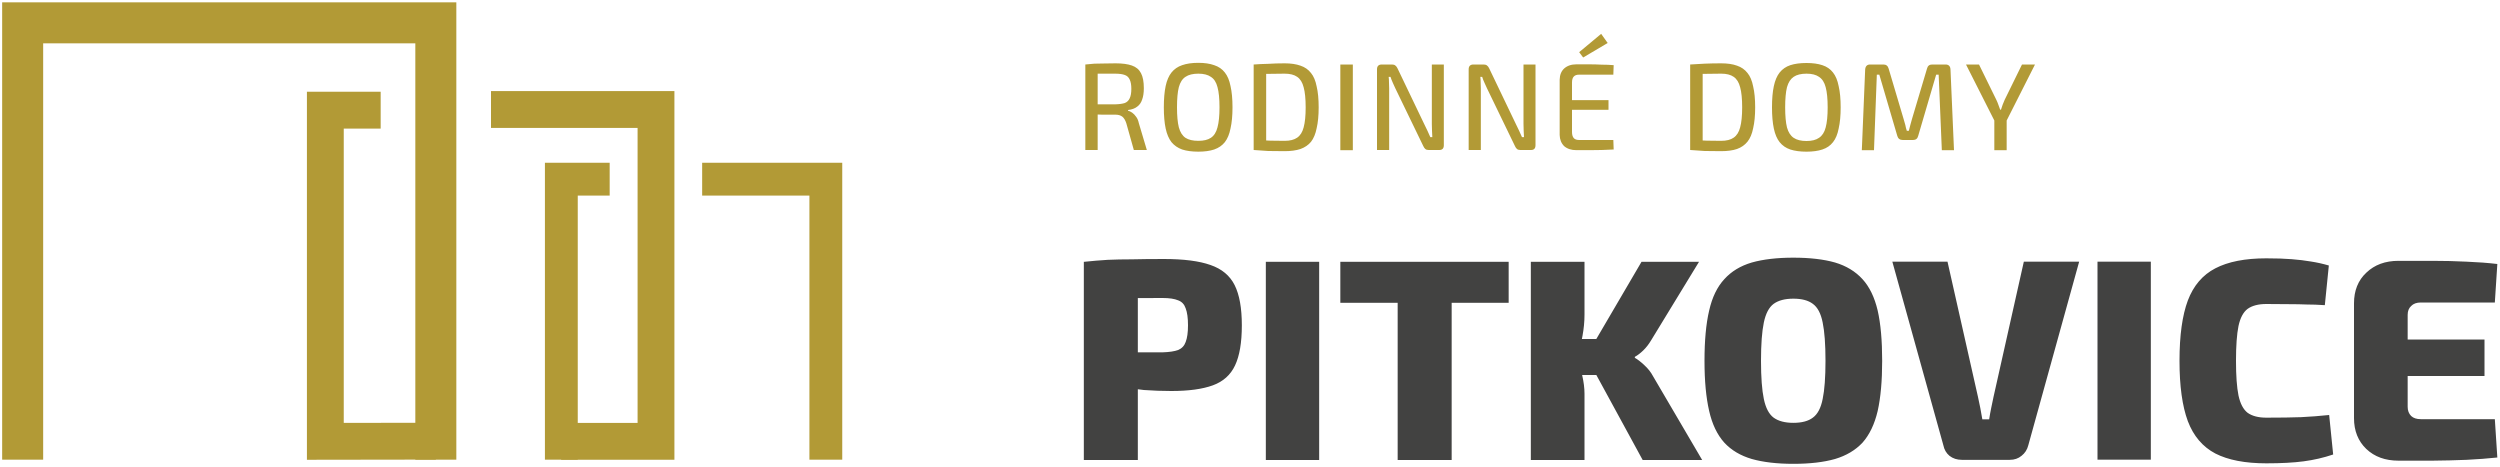 <svg class="hero__logo" version="1.2" xmlns="http://www.w3.org/2000/svg" viewBox="0 0 1500 280">
	<g id="Folder 1">
		<g style="fill: #b29a36">
			<path class="s0" d="m669.3 38q6.1 0 9.8 1.3 3.8 1.3 5.5 4.6 1.7 3.2 1.7 9 0 4.1-1 6.8-0.9 2.8-3 4.3-2 1.6-5.5 2v0.4q1.2 0.3 2.5 1.2 1.3 0.9 2.4 2.5 1.1 1.4 1.6 3.8l4.8 16.1h-7.8l-4.5-16q-0.9-2.8-2.4-4-1.6-1.2-4.1-1.2-4.7 0-8 0-3.4-0.1-5.7-0.2-2.2 0-3.6 0l0.2-6h16.9q3.7-0.1 5.8-0.8 2-0.8 2.9-2.8 1-2 1-5.7 0-3.6-1-5.6-0.9-2-2.9-2.7-2.1-0.8-5.8-0.8-6.2 0-10.7 0-4.6 0.1-6.1 0.1l-1.1-5.6q2.9-0.3 5.4-0.5 2.5-0.1 5.5-0.1 3-0.1 7.2-0.1zm-18.1 0.7h7.4v51.3h-7.4zm67.8-1q5.6 0 9.5 1.4 4 1.3 6.4 4.4 2.4 3 3.4 8.1 1.2 5.2 1.2 12.8 0 7.5-1.2 12.7-1 5.1-3.4 8.2-2.4 3-6.4 4.4-3.9 1.3-9.5 1.3-5.7 0-9.7-1.3-3.9-1.4-6.4-4.4-2.4-3.1-3.5-8.2-1.1-5.2-1.1-12.7 0-7.6 1.1-12.8 1.1-5.1 3.5-8.1 2.5-3.1 6.4-4.4 4-1.4 9.7-1.4zm0 6.5q-4.9 0-7.7 1.9-2.8 1.8-4 6.2-1.1 4.3-1.1 12.1 0 7.6 1.1 12 1.2 4.4 4 6.3 2.8 1.8 7.7 1.8 4.8 0 7.5-1.8 2.9-1.9 4-6.3 1.2-4.4 1.2-12 0-7.8-1.2-12.1-1.1-4.4-4-6.2-2.7-1.9-7.5-1.9zm51.8-6.2q5.6 0 9.5 1.4 3.9 1.3 6.3 4.4 2.4 2.9 3.4 8.1 1.2 5 1.2 12.5 0 7.4-1.2 12.5-1 5.1-3.4 8.2-2.4 2.9-6.3 4.3-3.9 1.3-9.5 1.3-5.3 0-9.9-0.1-4.6-0.3-8.7-0.6l3.2-5.9q3.1 0.1 6.9 0.3 3.8 0.1 8.5 0.1 4.8 0 7.5-1.9 2.8-1.9 3.9-6.2 1.2-4.4 1.2-12 0-7.7-1.2-12-1.1-4.4-3.9-6.3-2.7-1.9-7.5-1.9-4.6 0-8.2 0.1-3.7 0.1-7.2 0.1l-3.2-5.7q4.1-0.3 8.7-0.4 4.6-0.3 9.9-0.3zm-18.6 0.7h7.5v51.3h-7.5zm52 0h7.5v51.4h-7.5zm54.9 0h7.2v48.4q0 2.9-2.7 2.9h-6.4q-1.3 0-2-0.6-0.7-0.6-1.2-1.7l-16.8-34.7q-0.6-1.5-1.5-3.3-0.9-2-1.4-3.6h-1.1q0.2 1.7 0.2 3.5 0.1 1.7 0.1 3.5v36.9h-7.3v-48.4q0-2.9 2.9-2.9h6.1q1.3 0 2 0.6 0.8 0.6 1.3 1.7l16.2 33.8q0.8 1.5 1.7 3.5 1 2 1.8 4h1.2q-0.1-2-0.2-4-0.1-2-0.1-3.9zm55 0h7.2v48.4q0 2.9-2.7 2.9h-6.4q-1.3 0-2-0.6-0.7-0.6-1.2-1.7l-16.8-34.7q-0.6-1.4-1.5-3.3-0.9-1.9-1.4-3.6h-1.1q0.2 1.7 0.2 3.5 0.1 1.7 0.1 3.5v36.9h-7.3v-48.4q0-2.9 2.9-2.9h6.1q1.3 0 2 0.6 0.8 0.6 1.3 1.7l16.2 33.8q0.8 1.5 1.7 3.5 1 2 1.8 4h1.2q-0.1-2-0.2-4-0.1-2-0.1-3.9zm31.8-0.1q3.7 0 7.6 0 3.8 0 7.5 0.2 3.8 0 7.2 0.3l-0.2 5.7h-20.5q-2.2 0-3.2 1.1-1.1 1.1-1.1 3.6v29.7q0 2.5 1.1 3.7 1 1.1 3.2 1.1h20.5l0.2 5.7q-3.4 0.2-7.2 0.3-3.7 0-7.5 0.1-3.9 0-7.6 0-4.6 0-7.4-2.4-2.6-2.6-2.7-6.7v-33.2q0.1-4.3 2.7-6.7 2.8-2.5 7.4-2.5zm-8.8 27.3v-5.8h28v5.8zm10.4-34.6l13.2-11 3.9 5.5-14.7 8.7zm85.2 6.7q5.7 0 9.5 1.4 3.9 1.3 6.3 4.4 2.4 2.9 3.4 8.1 1.2 5 1.2 12.5 0 7.4-1.2 12.5-1 5.1-3.4 8.1-2.4 3-6.3 4.4-3.8 1.3-9.5 1.3-5.3 0-9.9-0.1-4.6-0.3-8.7-0.6l3.2-5.9q3.1 0.1 6.9 0.3 3.8 0.1 8.5 0.1 4.8 0 7.5-1.9 2.8-1.9 3.9-6.2 1.2-4.4 1.2-12 0-7.7-1.2-12-1.1-4.4-3.9-6.3-2.7-1.9-7.5-1.9-4.6 0-8.2 0.1-3.7 0-7.2 0.1l-3.2-5.7q4.1-0.3 8.7-0.5 4.6-0.2 9.9-0.2zm-18.6 0.7h7.5v51.3h-7.5zm69.8-0.9q5.6 0 9.5 1.3 4 1.3 6.4 4.4 2.4 3 3.4 8.2 1.2 5.1 1.2 12.7 0 7.5-1.2 12.7-1 5.2-3.4 8.2-2.4 3.1-6.4 4.4-3.9 1.3-9.5 1.3-5.7 0-9.7-1.3-3.9-1.3-6.4-4.4-2.4-3-3.5-8.2-1.1-5.2-1.1-12.7 0-7.6 1.1-12.7 1.1-5.2 3.5-8.2 2.5-3.1 6.4-4.4 4-1.3 9.7-1.3zm0 6.4q-4.9 0-7.7 1.9-2.8 1.9-4 6.2-1.1 4.4-1.1 12.1 0 7.7 1.1 12.1 1.2 4.3 4 6.2 2.8 1.9 7.7 1.9 4.8 0 7.5-1.9 2.9-1.9 4-6.2 1.2-4.4 1.2-12.1 0-7.7-1.2-12.1-1.1-4.3-4-6.2-2.7-1.9-7.5-1.9zm75.4-5.5h8q2.9 0 3 3.1l2.1 48.3h-7.3l-1.9-45.3h-1.5l-10.8 36.8q-0.6 2.4-3.1 2.4h-6.1q-2.6 0-3.3-2.4l-10.8-36.8h-1.5l-1.7 45.3h-7.3l2-48.3q0.2-3.1 3-3.1h8q2.4 0 3.1 2.5l9 30.3q0.6 1.8 1 3.5 0.3 1.7 0.9 3.5h1.2q0.5-1.8 0.9-3.5 0.5-1.7 1-3.6l9-30.2q0.6-2.5 3.1-2.5zm53.9 0h7.8l-17.3 34.2h-6.8l-17.3-34.2h7.8l10.4 21.2q0.7 1.4 1.2 2.9 0.5 1.5 1.1 3h0.5q0.5-1.5 1-3 0.6-1.5 1.2-2.9zm-16.6 29.1h7.4v22.3h-7.4z"/>
		</g>
		<g style="fill: #424241">
			<path class="s1" d="m698.3 155.4q17.9 0 28 3.6 10.2 3.5 14.5 12.1 4.3 8.6 4.3 24.1 0 15.5-4.1 24.1-4 8.5-13.3 11.9-9.3 3.4-24.9 3.4-8.3 0-16.5-0.6-8.1-0.9-15.2-2.1-7-1.4-12-2.8-5-1.5-6.9-2.5l0.5-15.2q10.7 0 22.2 0 11.5 0 22.7 0 6-0.2 9.3-1.4 3.3-1.4 4.5-4.8 1.4-3.6 1.4-10 0-6.6-1.4-10.2-1.2-3.6-4.5-4.8-3.3-1.4-9.3-1.4-16.7 0-28.5 0.2-11.9 0.2-16.2 0.7l-2.6-22.6q7.6-0.8 14.3-1.2 6.7-0.3 14.6-0.3 7.9-0.2 19.1-0.2zm-48 1.7h32.4v118.9h-32.4zm109.2 0h32v118.9h-32zm79.1 0h32.4v118.9h-32.4zm-34.4 0h101v24.6h-101zm180.7 0h34.5l-28.8 47.2q-2.1 3.5-4.7 6-2.6 2.5-5 3.8v0.6q2.4 1.3 5.7 4.4 3.3 3 5.2 6.6l29.5 50.3h-35.7l-33.9-62.2zm-66.4 0h32.2v31.7q0 6.2-1.2 12.7-1.1 6.4-3.3 12.1 1.7 5.3 3.1 11.5 1.4 6.1 1.4 11.1v39.8h-32.2zm22.7 46.3h20.6v21.6h-20.6zm134.8-48.8q14.8 0 25 2.9 10.1 3 16.5 10 6.3 6.9 9.1 18.8 2.7 11.9 2.7 30.2 0 18-2.7 30.1-2.8 11.9-9.1 19-6.4 6.8-16.5 9.8-10.2 2.9-25 2.9-14.6 0-24.9-2.9-10.2-3-16.5-9.8-6.4-7.1-9.1-19-2.8-12.1-2.8-30.1 0-18.3 2.8-30.2 2.7-11.9 9.1-18.8 6.3-7 16.5-10 10.3-2.9 24.9-2.9zm0 24.6q-7.5 0-11.8 3.1-4.2 3.1-5.9 11.2-1.7 8.1-1.7 23 0 14.8 1.7 22.9 1.7 8.1 5.9 11.2 4.3 3.1 11.8 3.1 7.6 0 11.7-3.1 4.3-3.1 5.9-11.2 1.7-8.1 1.7-22.9 0-14.9-1.7-23-1.6-8.1-5.9-11.2-4.1-3.1-11.7-3.1zm138.3-22.2h33.2l-30.5 110.1q-1 4-4.1 6.4-2.9 2.4-7 2.4h-28.8q-4.3 0-7.4-2.4-2.9-2.4-3.7-6.4l-30.6-110.1h33.1l18.3 81.2q0.7 3.2 1.4 6.7 0.6 3.4 1.2 6.7h4.1q0.5-3.3 1.2-6.7 0.7-3.5 1.4-6.7zm44.2 0h32v118.8h-32zm101.3-2q8.9 0 15.1 0.5 6.4 0.5 11.6 1.4 5.3 0.8 10.8 2.4l-2.4 23.8q-5.9-0.4-10.9-0.4-4.9-0.2-10.6-0.2-5.7-0.1-13.6-0.1-7.1 0-11.2 2.9-3.9 2.9-5.5 10.3-1.5 7.4-1.5 20.9 0 13.4 1.5 20.8 1.6 7.4 5.5 10.4 4.1 2.9 11.2 2.9 12.6 0 20.8-0.3 8.4-0.4 16.9-1.3l2.4 23.7q-8.6 2.9-17.7 4.1-9 1.2-22.4 1.2-19.1 0-30.6-5.9-11.4-6-16.5-19.4-5-13.5-5-36.2 0-22.8 5-36.2 5.1-13.4 16.5-19.3 11.5-6 30.6-6zm79.3 1.5q10 0 20.3 0 10.5 0 20.5 0.5 10.1 0.4 18.5 1.4l-1.5 23.1h-44.4q-3.8 0-5.8 2.1-2.1 1.9-2.1 5.3v55.2q0 3.4 2.1 5.5 2 1.9 5.8 1.9h44.4l1.5 23q-8.4 0.9-18.5 1.4-10 0.4-20.5 0.5-10.3 0-20.3 0-11.9 0-19.3-7-7.4-7.1-7.4-18.5v-68.9q0-11.5 7.4-18.4 7.4-7.1 19.3-7.1zm-23.6 69.1v-21.9h75.2v21.9z"/>
		</g>
		<g style="fill: none;stroke: #b29a36;stroke-width: 22.1">
			<path fill-rule="evenodd" class="s2" d="m336.7 264.8h56.9v-199.1h-99"/>
			<path fill-rule="evenodd" class="s2" d="m228.4 66.1h-33.2v198.7l66.3-0.1"/>
		</g>
		<g style="fill: none;stroke: #b29a36;stroke-width: 19.7">
			<path fill-rule="evenodd" class="s3" d="m495.5 275.8v-168.3h-74.2"/>
			<path fill-rule="evenodd" class="s3" d="m365.8 107.5h-29v168.3"/>
		</g>
		<g style="fill: none;stroke: #b29a36;stroke-width: 24.6">
			<path fill-rule="evenodd" class="s4" d="m261.5 275.8v-262.1h-247.9v262.1"/>
		</g>
	</g>
</svg>